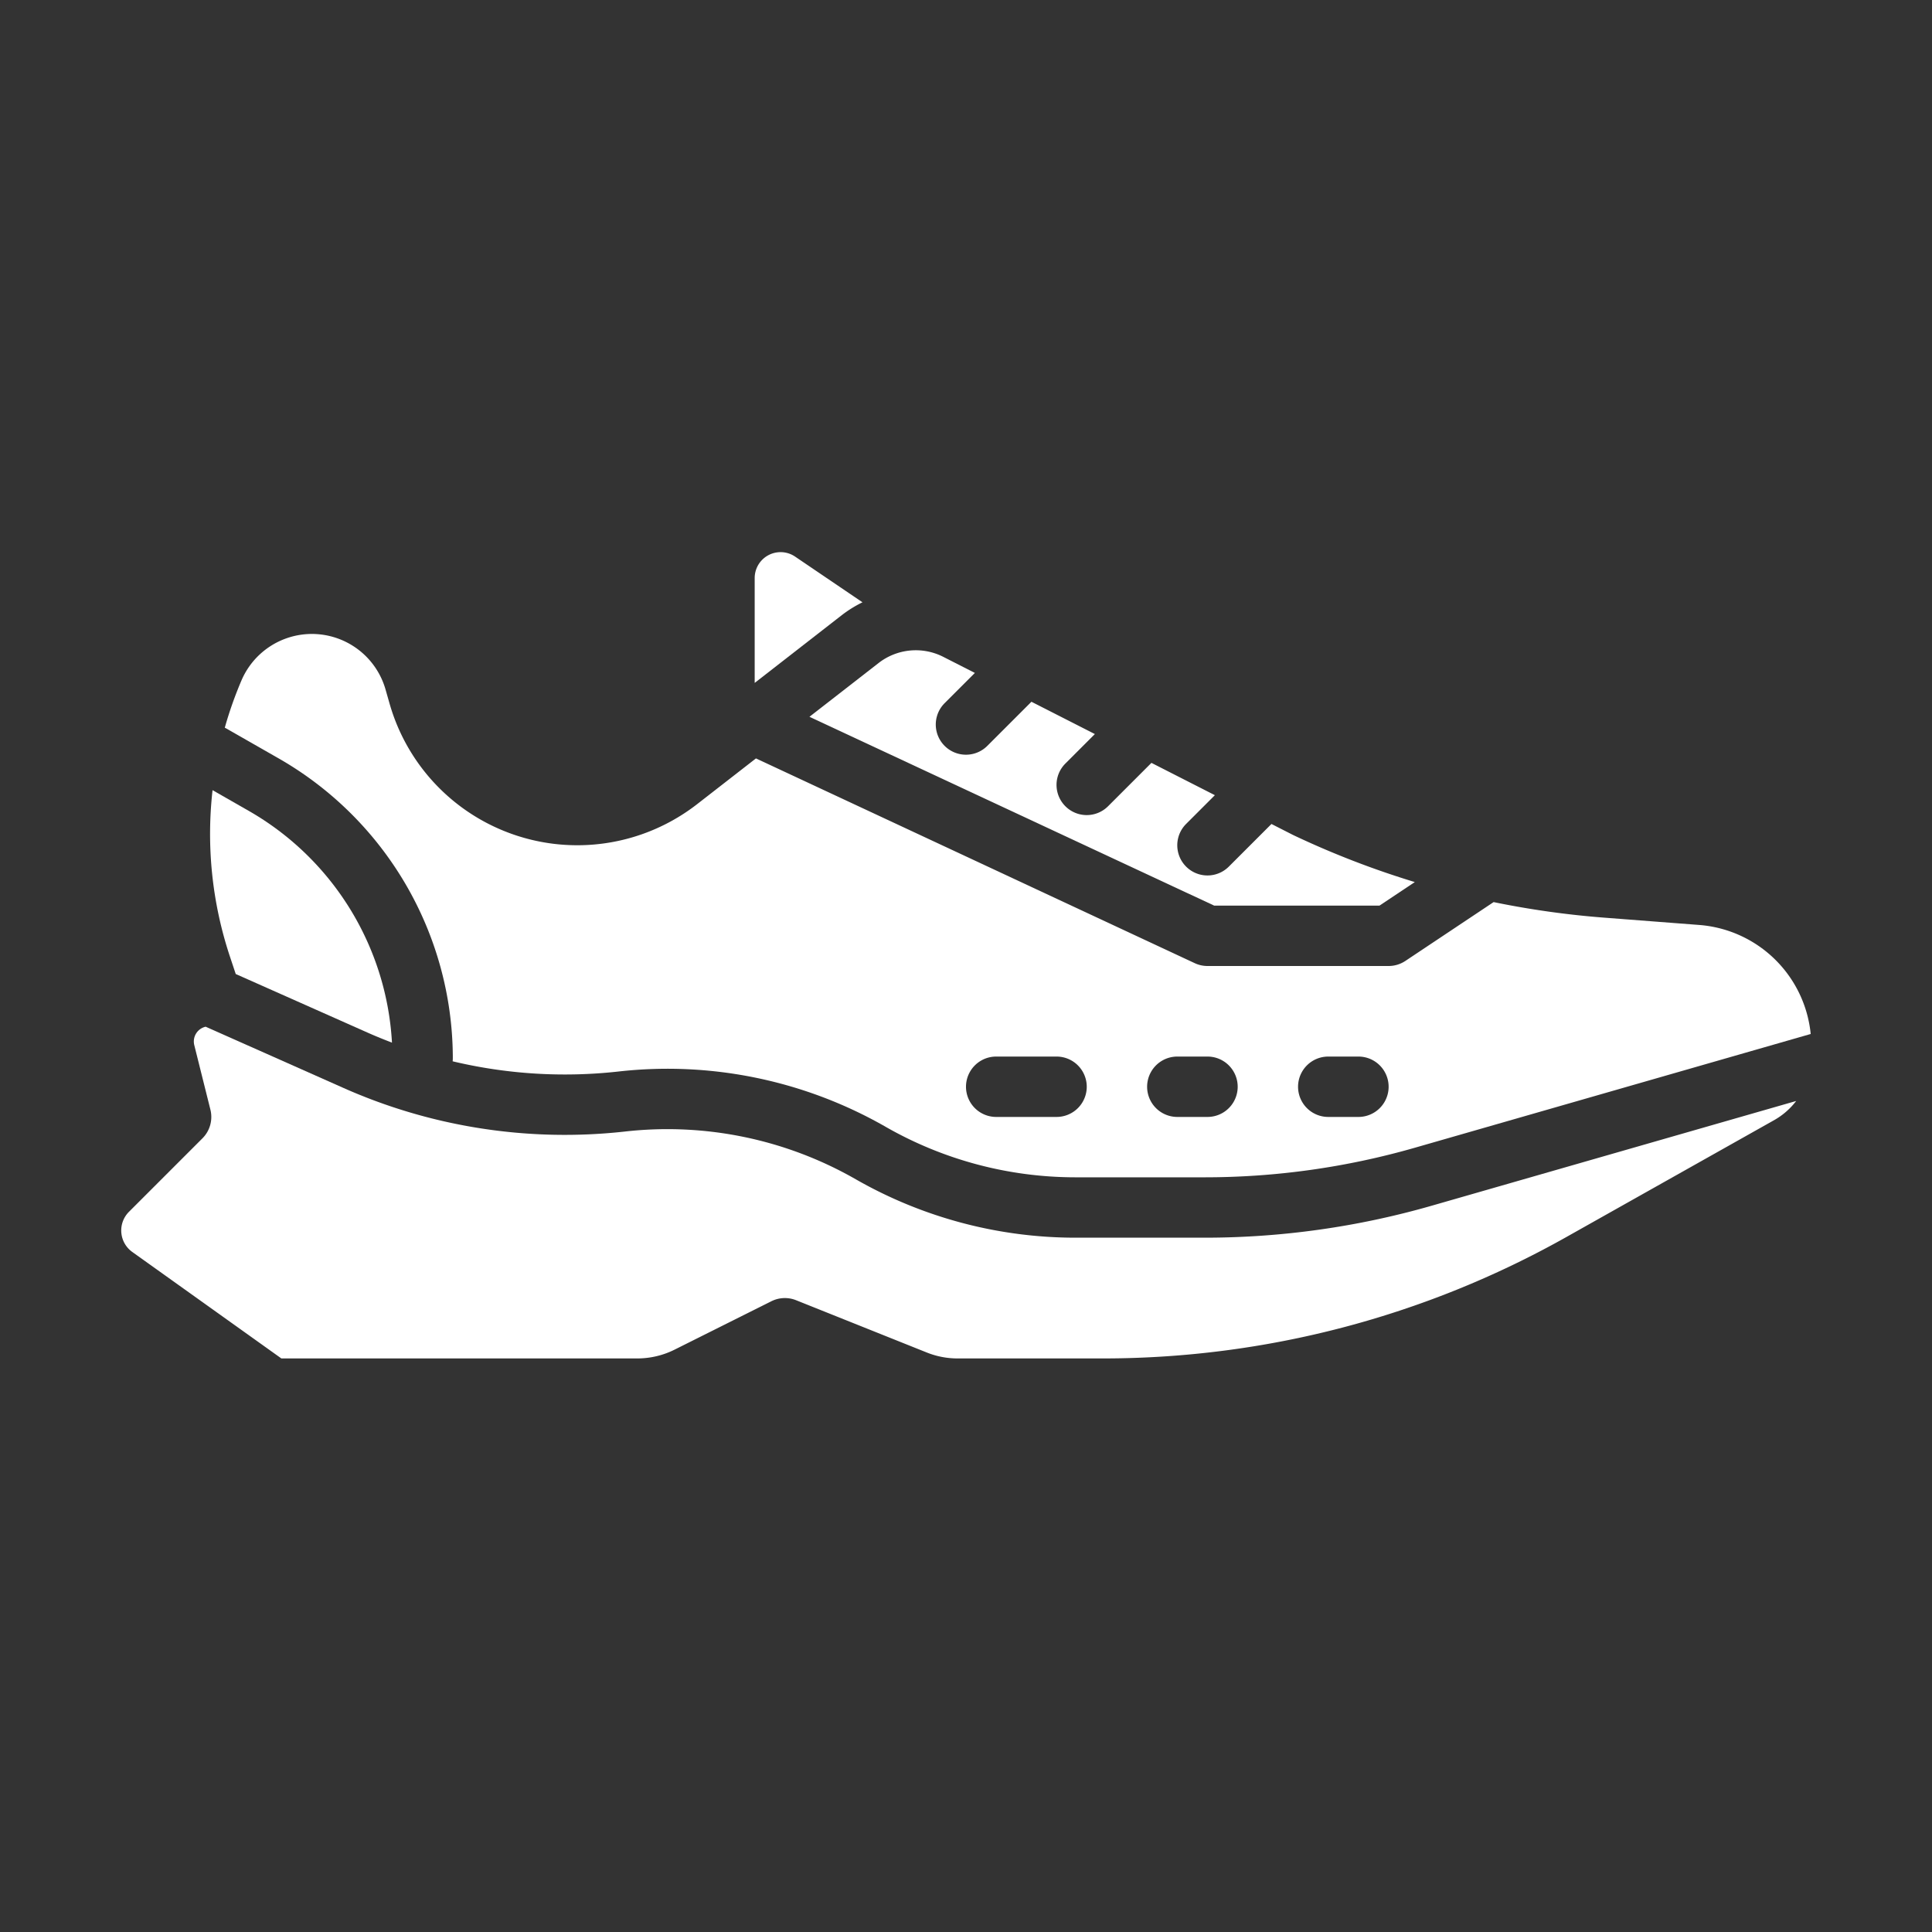 <?xml version="1.0"?>
<svg xmlns="http://www.w3.org/2000/svg" viewBox="0 0 512 512" width="512px" height="512px"><rect x="0" y="0" width="512" height="512" fill="#333333" stroke="none"/><g><g id="solid"><path d="M73.918,201.024A91.663,91.663,0,0,1,120,279.815c0,.062,0,.123,0,.185v.432a8.056,8.056,0,0,1-.043.826,128.369,128.369,0,0,0,43.846,2.715,116.321,116.321,0,0,1,71.016,14.709A101.238,101.238,0,0,0,284.967,312h34.259a201.976,201.976,0,0,0,55.788-7.856l104.841-30.127a32.169,32.169,0,0,0-29.4-28.881l-25.413-1.955a234.613,234.613,0,0,1-29.217-4.117l-23.388,15.592A8,8,0,0,1,368,256H320a7.989,7.989,0,0,1-3.383-.751L200.336,200.985,184.758,213.1a51.74,51.74,0,0,1-81.514-26.626l-1.073-3.756A20.3,20.3,0,0,0,64,180.3a103.326,103.326,0,0,0-4.431,12.553c.133.066.267.126.4.2ZM352,280h8a8,8,0,0,1,0,16h-8a8,8,0,0,1,0-16Zm-40,0h8a8,8,0,0,1,0,16h-8a8,8,0,0,1,0-16Zm-48,0h16a8,8,0,0,1,0,16H264a8,8,0,0,1,0-16Z" data-original="#000000" class="active-path" data-old_color="#000000" fill="#FFFFFF"/><path d="M228.566,159.616l-17.854-12.109A6.861,6.861,0,0,0,200,153.185v27.792l23.05-17.928A31.674,31.674,0,0,1,228.566,159.616Z" data-original="#000000" class="active-path" data-old_color="#000000" fill="#FFFFFF"/><path d="M321.775,240h43.8l9.365-6.244a234.324,234.324,0,0,1-32.126-12.411l-.206-.1-5.659-2.882-11.3,11.3a8,8,0,0,1-11.314-11.314l7.618-7.617-16.81-8.563-11.494,11.494a8,8,0,0,1-11.314-11.314l7.816-7.816-16.81-8.562-11.692,11.692a8,8,0,0,1-11.314-11.314l8.014-8.014-8.4-4.278a16.057,16.057,0,0,0-17.084,1.627l-18.35,14.272Z" data-original="#000000" class="active-path" data-old_color="#000000" fill="#FFFFFF"/><path d="M319.226,328H284.967a117.269,117.269,0,0,1-58.087-15.426,100.425,100.425,0,0,0-61.31-12.7,144.47,144.47,0,0,1-74.549-11.556L54.5,272.089a4.009,4.009,0,0,0-3.014,4.881l4.272,17.09a8,8,0,0,1-2.1,7.6l-19.48,19.48a7,7,0,0,0,.882,10.645L74.563,360h94.355a22.111,22.111,0,0,0,9.838-2.322l25.666-12.833a8,8,0,0,1,6.549-.273l34.636,13.855a21.9,21.9,0,0,0,8.17,1.573h38.64a250.53,250.53,0,0,0,122.565-32.106l55.15-31.023a19.322,19.322,0,0,0,5.874-5.1l-96.573,27.75A217.94,217.94,0,0,1,319.226,328Z" data-original="#000000" class="active-path" data-old_color="#000000" fill="#FFFFFF"/><path d="M62.474,258.123,97.519,273.7c2.1.932,4.22,1.79,6.358,2.606a75.632,75.632,0,0,0-37.9-61.387L56.328,209.4a103.08,103.08,0,0,0,4.628,44.167Z" data-original="#000000" class="active-path" data-old_color="#000000" fill="#FFFFFF"/></g></g> </svg>
